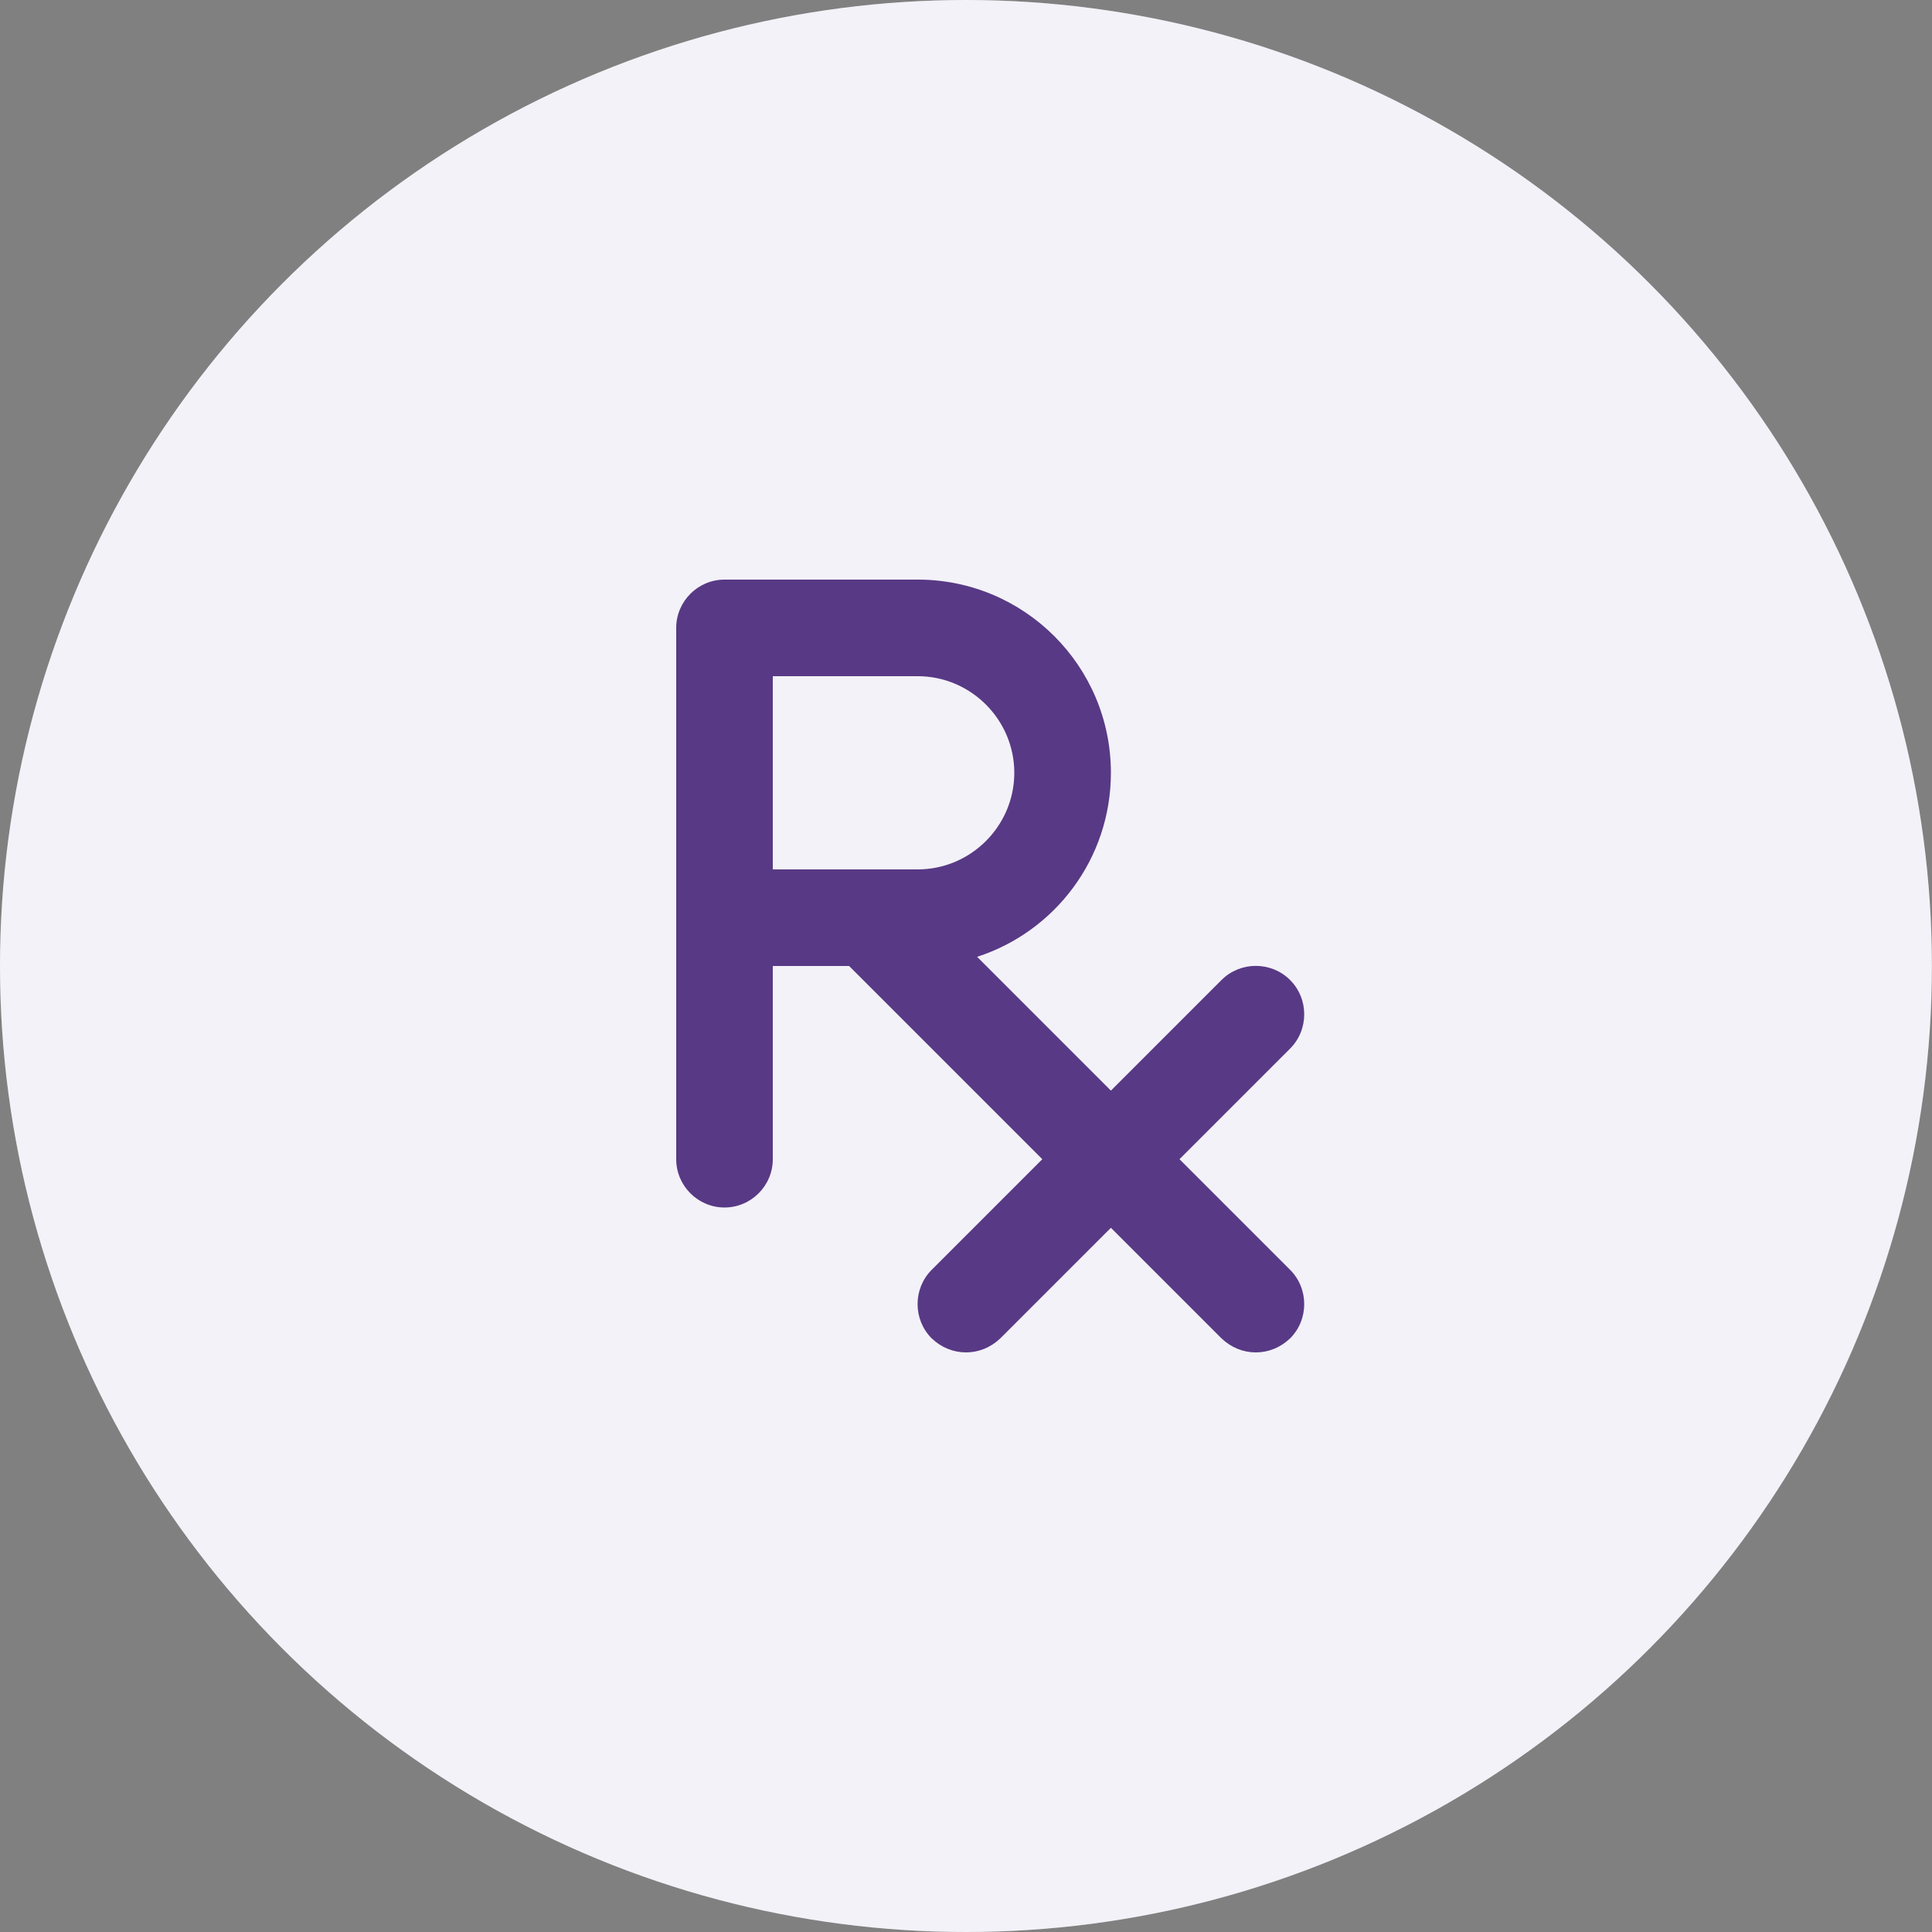 <svg width="40" height="40" viewBox="0 0 40 40" fill="none" xmlns="http://www.w3.org/2000/svg">
<rect x="0" y="0" width="40" height="40" fill="#808080" stroke="none"/>
<ellipse cx="19.999" cy="20" rx="19.999" ry="20" fill="white"/>
<ellipse opacity="0.15" cx="19.999" cy="20" rx="19.999" ry="20" fill="#B2A8D2"/>
<path d="M24.42 24L26.71 21.71C27.1 21.32 27.1 20.68 26.71 20.29C26.32 19.9 25.68 19.9 25.29 20.29L23 22.58L20.23 19.81C21.84 19.29 23 17.78 23 16C23 13.79 21.21 12 19 12H15C14.45 12 14 12.45 14 13V24C14 24.55 14.45 25 15 25C15.55 25 16 24.55 16 24V20H17.58L21.58 24L19.29 26.29C18.9 26.68 18.9 27.32 19.29 27.71C19.49 27.9 19.74 28 20 28C20.26 28 20.51 27.9 20.71 27.71L23 25.42L25.29 27.71C25.49 27.9 25.74 28 26 28C26.26 28 26.51 27.9 26.71 27.71C27.1 27.32 27.1 26.68 26.71 26.29L24.42 24ZM16 18V14H19C20.1 14 21 14.9 21 16C21 17.1 20.1 18 19 18H16Z" fill="#583985"/>
</svg>
